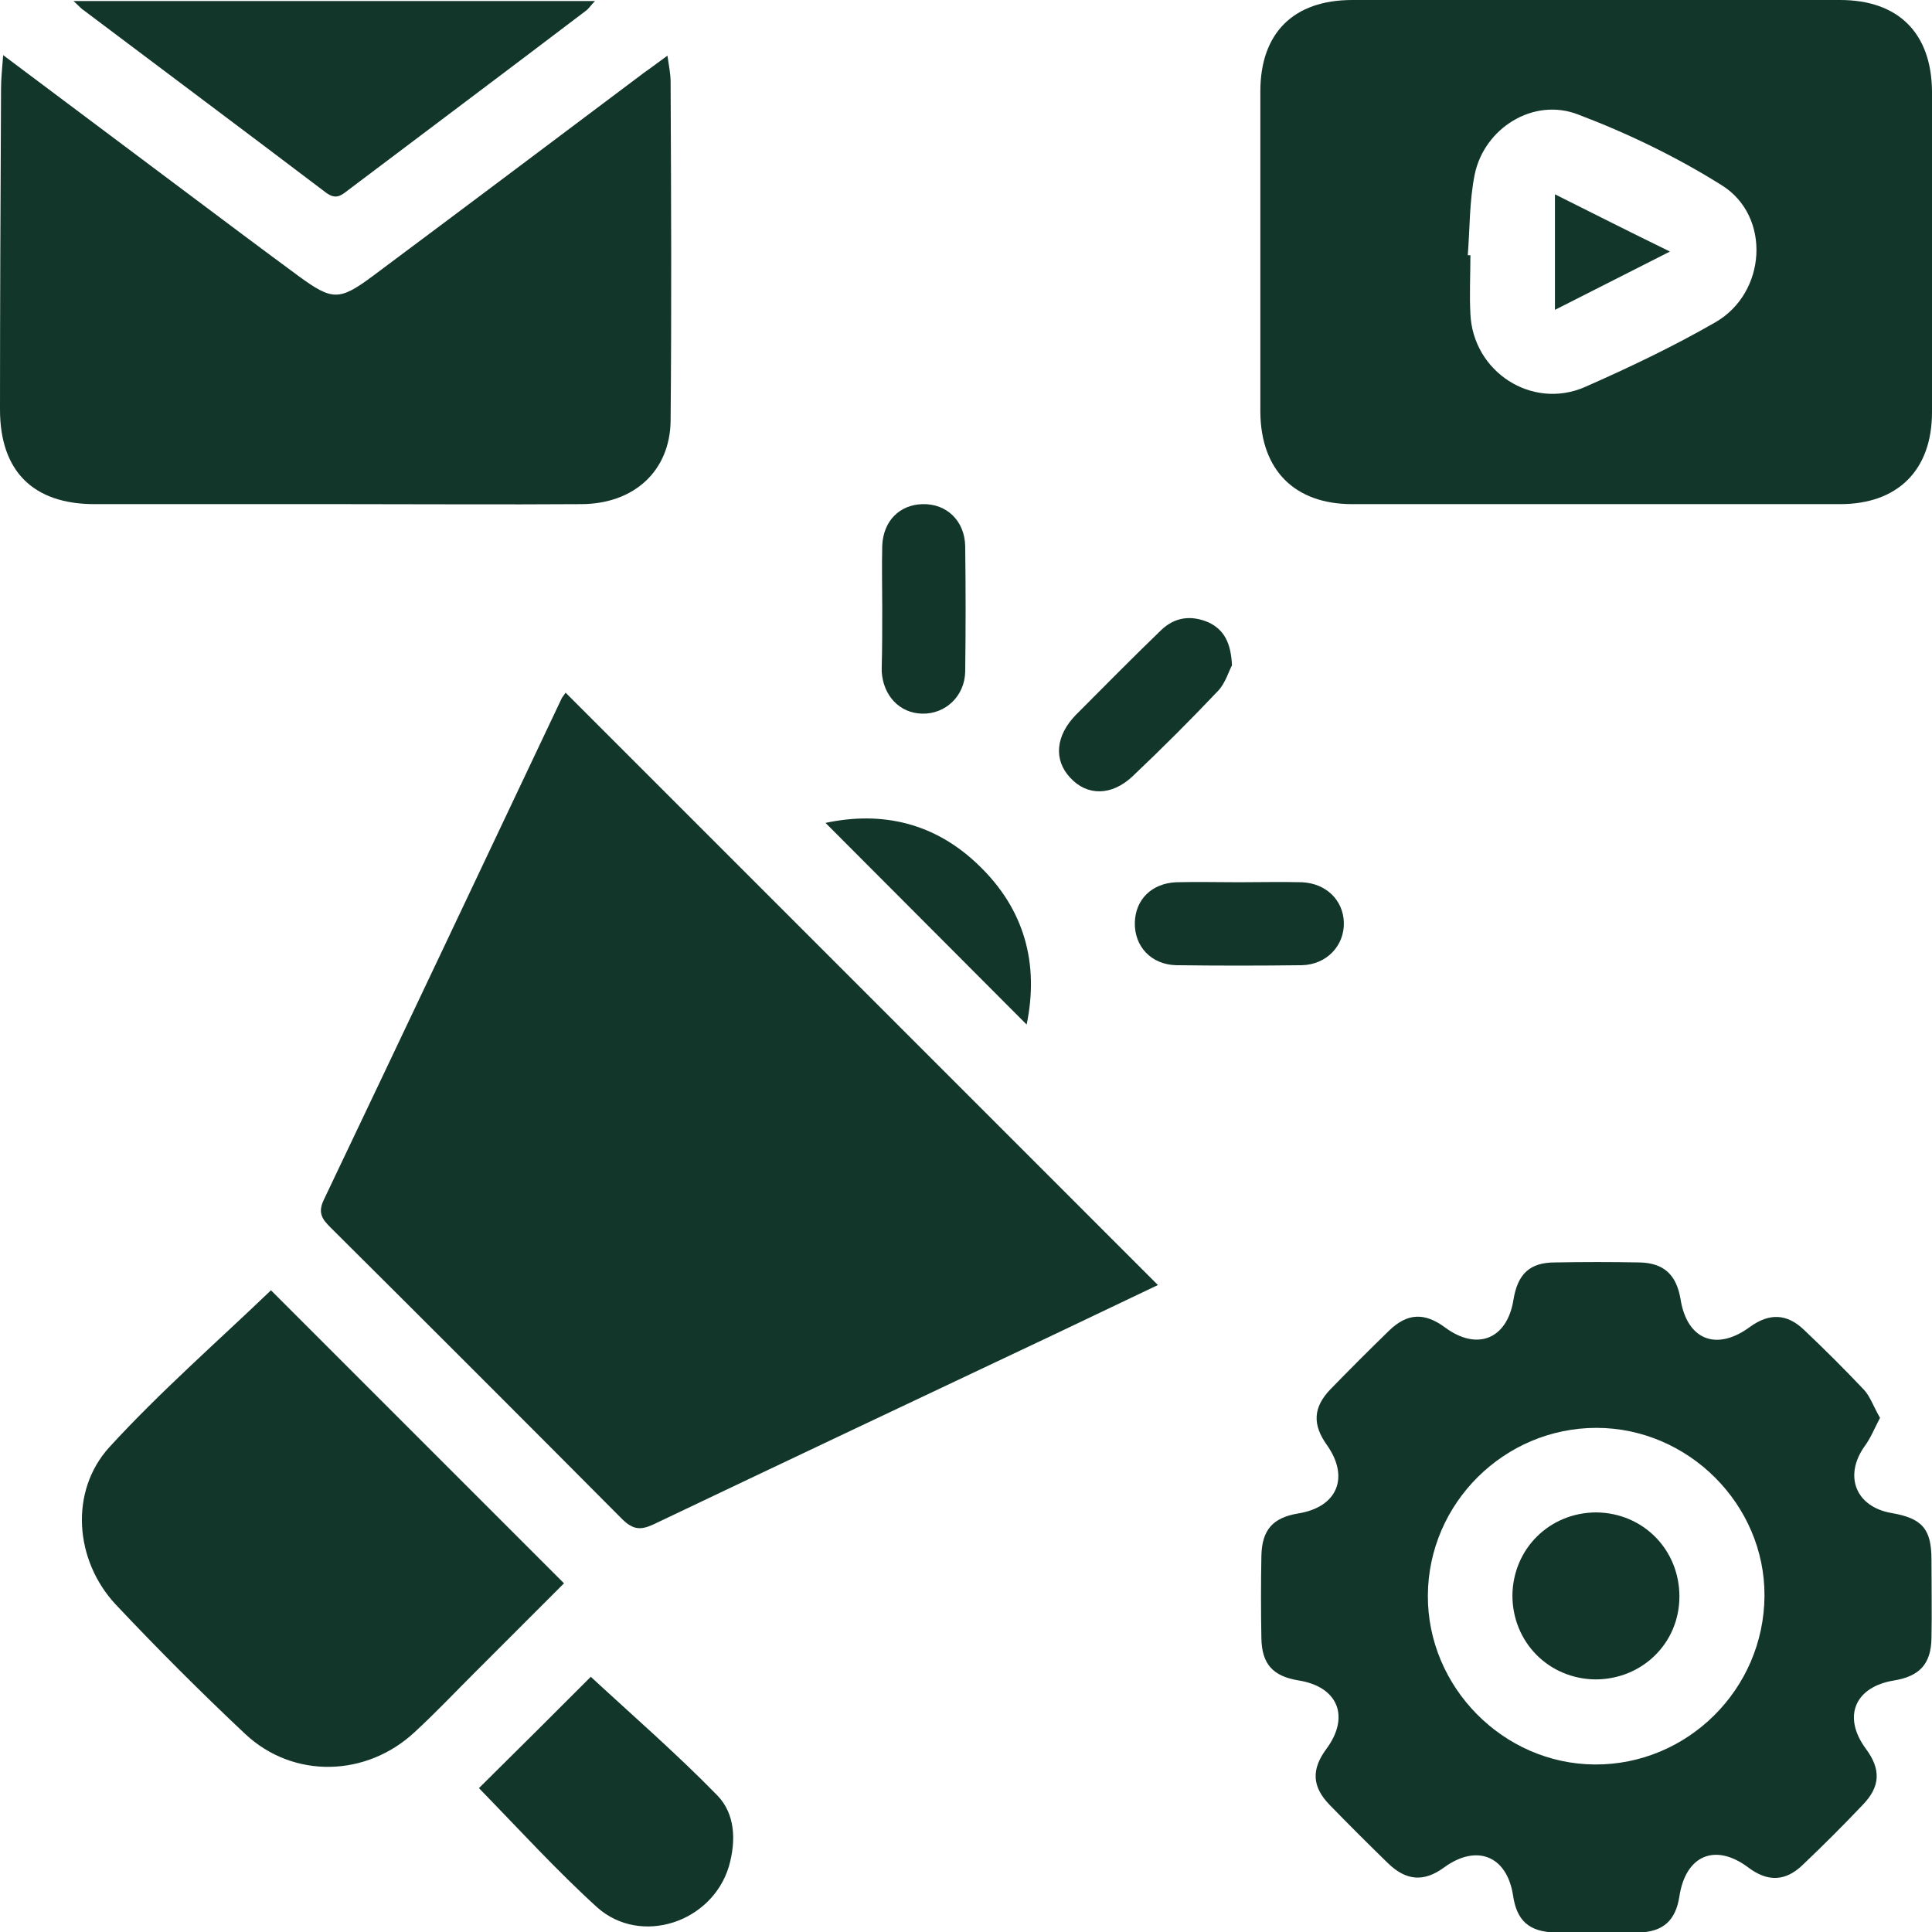 <svg width="85" height="85" viewBox="0 0 85 85" fill="none" xmlns="http://www.w3.org/2000/svg">
<g clip-path="url(#clip0_137_1238)">
<path d="M24.883 30.474C33.57 39.161 42.234 47.825 50.944 56.536C49.489 57.229 47.987 57.945 46.485 58.661C40.571 61.457 34.656 64.253 28.741 67.071C28.187 67.325 27.863 67.302 27.401 66.863C23.127 62.566 18.83 58.269 14.532 53.994C14.186 53.648 13.978 53.37 14.232 52.816C17.744 45.446 21.233 38.076 24.721 30.705C24.791 30.613 24.837 30.544 24.883 30.474Z" fill="#12372a"/>
<path d="M70.214 0C73.795 0 77.376 0 80.957 0C83.522 0 84.977 1.456 85 4.02C85 8.733 85 13.424 85 18.137C85 20.678 83.499 22.18 80.957 22.18C73.795 22.18 66.633 22.18 59.493 22.18C56.952 22.18 55.473 20.678 55.45 18.137C55.45 13.424 55.45 8.733 55.45 4.02C55.45 1.456 56.906 0 59.493 0C63.051 0 66.633 0 70.214 0ZM64.576 11.229C64.623 11.229 64.646 11.229 64.692 11.229C64.692 12.083 64.646 12.961 64.692 13.816C64.807 16.358 67.395 18.044 69.728 17.028C71.669 16.173 73.61 15.249 75.458 14.186C77.723 12.892 77.93 9.519 75.759 8.156C73.772 6.908 71.623 5.868 69.428 5.037C67.464 4.274 65.293 5.637 64.877 7.694C64.646 8.849 64.669 10.05 64.576 11.229Z" fill="#12372a"/>
<path d="M82.713 62.381C82.458 62.866 82.297 63.282 82.019 63.652C81.118 64.946 81.65 66.286 83.198 66.563C84.561 66.794 84.977 67.256 84.977 68.619C84.977 69.774 85 70.93 84.977 72.085C84.954 73.217 84.445 73.748 83.336 73.933C81.603 74.21 81.049 75.527 82.089 76.937C82.759 77.838 82.736 78.6 81.95 79.409C81.095 80.31 80.217 81.188 79.316 82.043C78.554 82.782 77.768 82.805 76.913 82.158C75.458 81.072 74.164 81.627 73.887 83.429C73.725 84.492 73.171 85 72.085 85.023C70.883 85.046 69.659 85.046 68.457 85.023C67.279 85 66.724 84.515 66.563 83.36C66.285 81.65 64.969 81.118 63.536 82.158C62.658 82.805 61.873 82.759 61.064 81.973C60.186 81.118 59.331 80.264 58.499 79.409C57.714 78.6 57.691 77.838 58.361 76.937C59.4 75.527 58.869 74.21 57.136 73.933C56.004 73.748 55.519 73.217 55.496 72.085C55.473 70.883 55.473 69.659 55.496 68.457C55.519 67.302 56.004 66.771 57.113 66.586C58.846 66.309 59.377 64.992 58.384 63.583C57.737 62.681 57.76 61.919 58.546 61.11C59.4 60.232 60.255 59.377 61.11 58.546C61.919 57.76 62.681 57.737 63.582 58.407C64.992 59.447 66.309 58.915 66.586 57.183C66.771 56.05 67.302 55.542 68.411 55.542C69.659 55.519 70.883 55.519 72.131 55.542C73.194 55.565 73.748 56.074 73.933 57.136C74.21 58.938 75.504 59.47 76.983 58.384C77.838 57.76 78.623 57.783 79.385 58.523C80.287 59.377 81.165 60.255 82.019 61.157C82.273 61.434 82.435 61.896 82.713 62.381ZM62.82 70.19C62.797 74.21 66.124 77.607 70.167 77.63C74.233 77.653 77.606 74.326 77.63 70.213C77.653 66.193 74.279 62.82 70.236 62.82C66.193 62.82 62.843 66.124 62.82 70.19Z" fill="#12372a"/>
<path d="M0.139 2.426C2.934 4.529 5.545 6.469 8.156 8.433C9.819 9.681 11.483 10.928 13.146 12.153C14.602 13.216 14.925 13.239 16.358 12.176C20.355 9.196 24.352 6.192 28.349 3.188C28.649 2.981 28.949 2.749 29.365 2.449C29.435 2.934 29.504 3.258 29.504 3.604C29.527 8.572 29.55 13.539 29.504 18.506C29.481 20.724 27.887 22.18 25.553 22.18C22.087 22.203 18.622 22.18 15.156 22.18C11.483 22.18 7.832 22.18 4.159 22.18C1.456 22.18 0 20.724 0 18.021C0 13.308 0.023 8.618 0.046 3.905C0.046 3.466 0.092 3.05 0.139 2.426Z" fill="#12372a"/>
<path d="M11.922 56.767C16.127 60.972 20.447 65.292 24.814 69.659C23.52 70.953 22.18 72.293 20.84 73.633C19.985 74.488 19.154 75.366 18.253 76.197C16.127 78.184 12.915 78.277 10.79 76.29C8.826 74.442 6.932 72.547 5.083 70.583C3.281 68.642 3.05 65.616 4.806 63.675C7.047 61.226 9.588 59.008 11.922 56.767Z" fill="#12372a"/>
<path d="M3.234 0.046C10.951 0.046 18.506 0.046 26.177 0.046C25.992 0.231 25.899 0.393 25.761 0.485C22.295 3.119 18.806 5.73 15.318 8.364C15.018 8.595 14.786 8.803 14.347 8.479C10.812 5.799 7.254 3.142 3.696 0.462C3.581 0.393 3.489 0.277 3.234 0.046Z" fill="#12372a"/>
<path d="M21.071 78.67C22.804 76.96 24.491 75.273 25.992 73.772C27.841 75.481 29.782 77.168 31.561 78.993C32.346 79.802 32.392 80.98 32.069 82.112C31.329 84.584 28.187 85.624 26.27 83.914C24.491 82.297 22.827 80.472 21.071 78.67Z" fill="#12372a"/>
<path d="M36.319 36.204C38.815 35.673 41.125 36.204 43.043 38.052C45.076 39.993 45.723 42.396 45.168 45.076C42.211 42.119 39.277 39.161 36.319 36.204Z" fill="#12372a"/>
<path d="M54.202 29.273C54.063 29.527 53.925 30.012 53.624 30.359C52.4 31.653 51.129 32.923 49.835 34.148C48.911 35.026 47.825 35.026 47.086 34.217C46.346 33.432 46.439 32.369 47.34 31.445C48.587 30.197 49.812 28.95 51.083 27.725C51.684 27.147 52.4 27.055 53.162 27.378C53.855 27.702 54.156 28.279 54.202 29.273Z" fill="#12372a"/>
<path d="M38.815 26.778C38.815 25.854 38.792 24.929 38.815 24.005C38.861 22.919 39.578 22.203 40.594 22.18C41.657 22.157 42.442 22.919 42.465 24.028C42.489 25.877 42.489 27.725 42.465 29.55C42.442 30.636 41.588 31.422 40.571 31.398C39.578 31.375 38.861 30.613 38.792 29.55C38.792 29.504 38.792 29.435 38.792 29.388C38.815 28.511 38.815 27.633 38.815 26.778Z" fill="#12372a"/>
<path d="M54.503 38.815C55.427 38.815 56.351 38.792 57.275 38.815C58.338 38.861 59.101 39.6 59.124 40.594C59.147 41.611 58.361 42.442 57.275 42.465C55.427 42.489 53.579 42.489 51.754 42.465C50.645 42.442 49.905 41.634 49.928 40.594C49.951 39.577 50.668 38.861 51.754 38.815C52.654 38.792 53.579 38.815 54.503 38.815Z" fill="#12372a"/>
<path d="M68.411 13.632C68.411 11.876 68.411 10.281 68.411 8.549C70.121 9.403 71.715 10.212 73.471 11.067C71.738 11.945 70.144 12.754 68.411 13.632Z" fill="#12372a"/>
<path d="M70.237 66.54C72.293 66.563 73.887 68.18 73.887 70.237C73.887 72.293 72.247 73.887 70.191 73.887C68.134 73.864 66.54 72.246 66.54 70.19C66.563 68.134 68.18 66.54 70.237 66.54Z" fill="#12372a"/>
</g>
<defs>
<clipPath id="clip0_137_1238">
<rect width="85" height="85" fill="white"/>
</clipPath>
</defs>
</svg>
